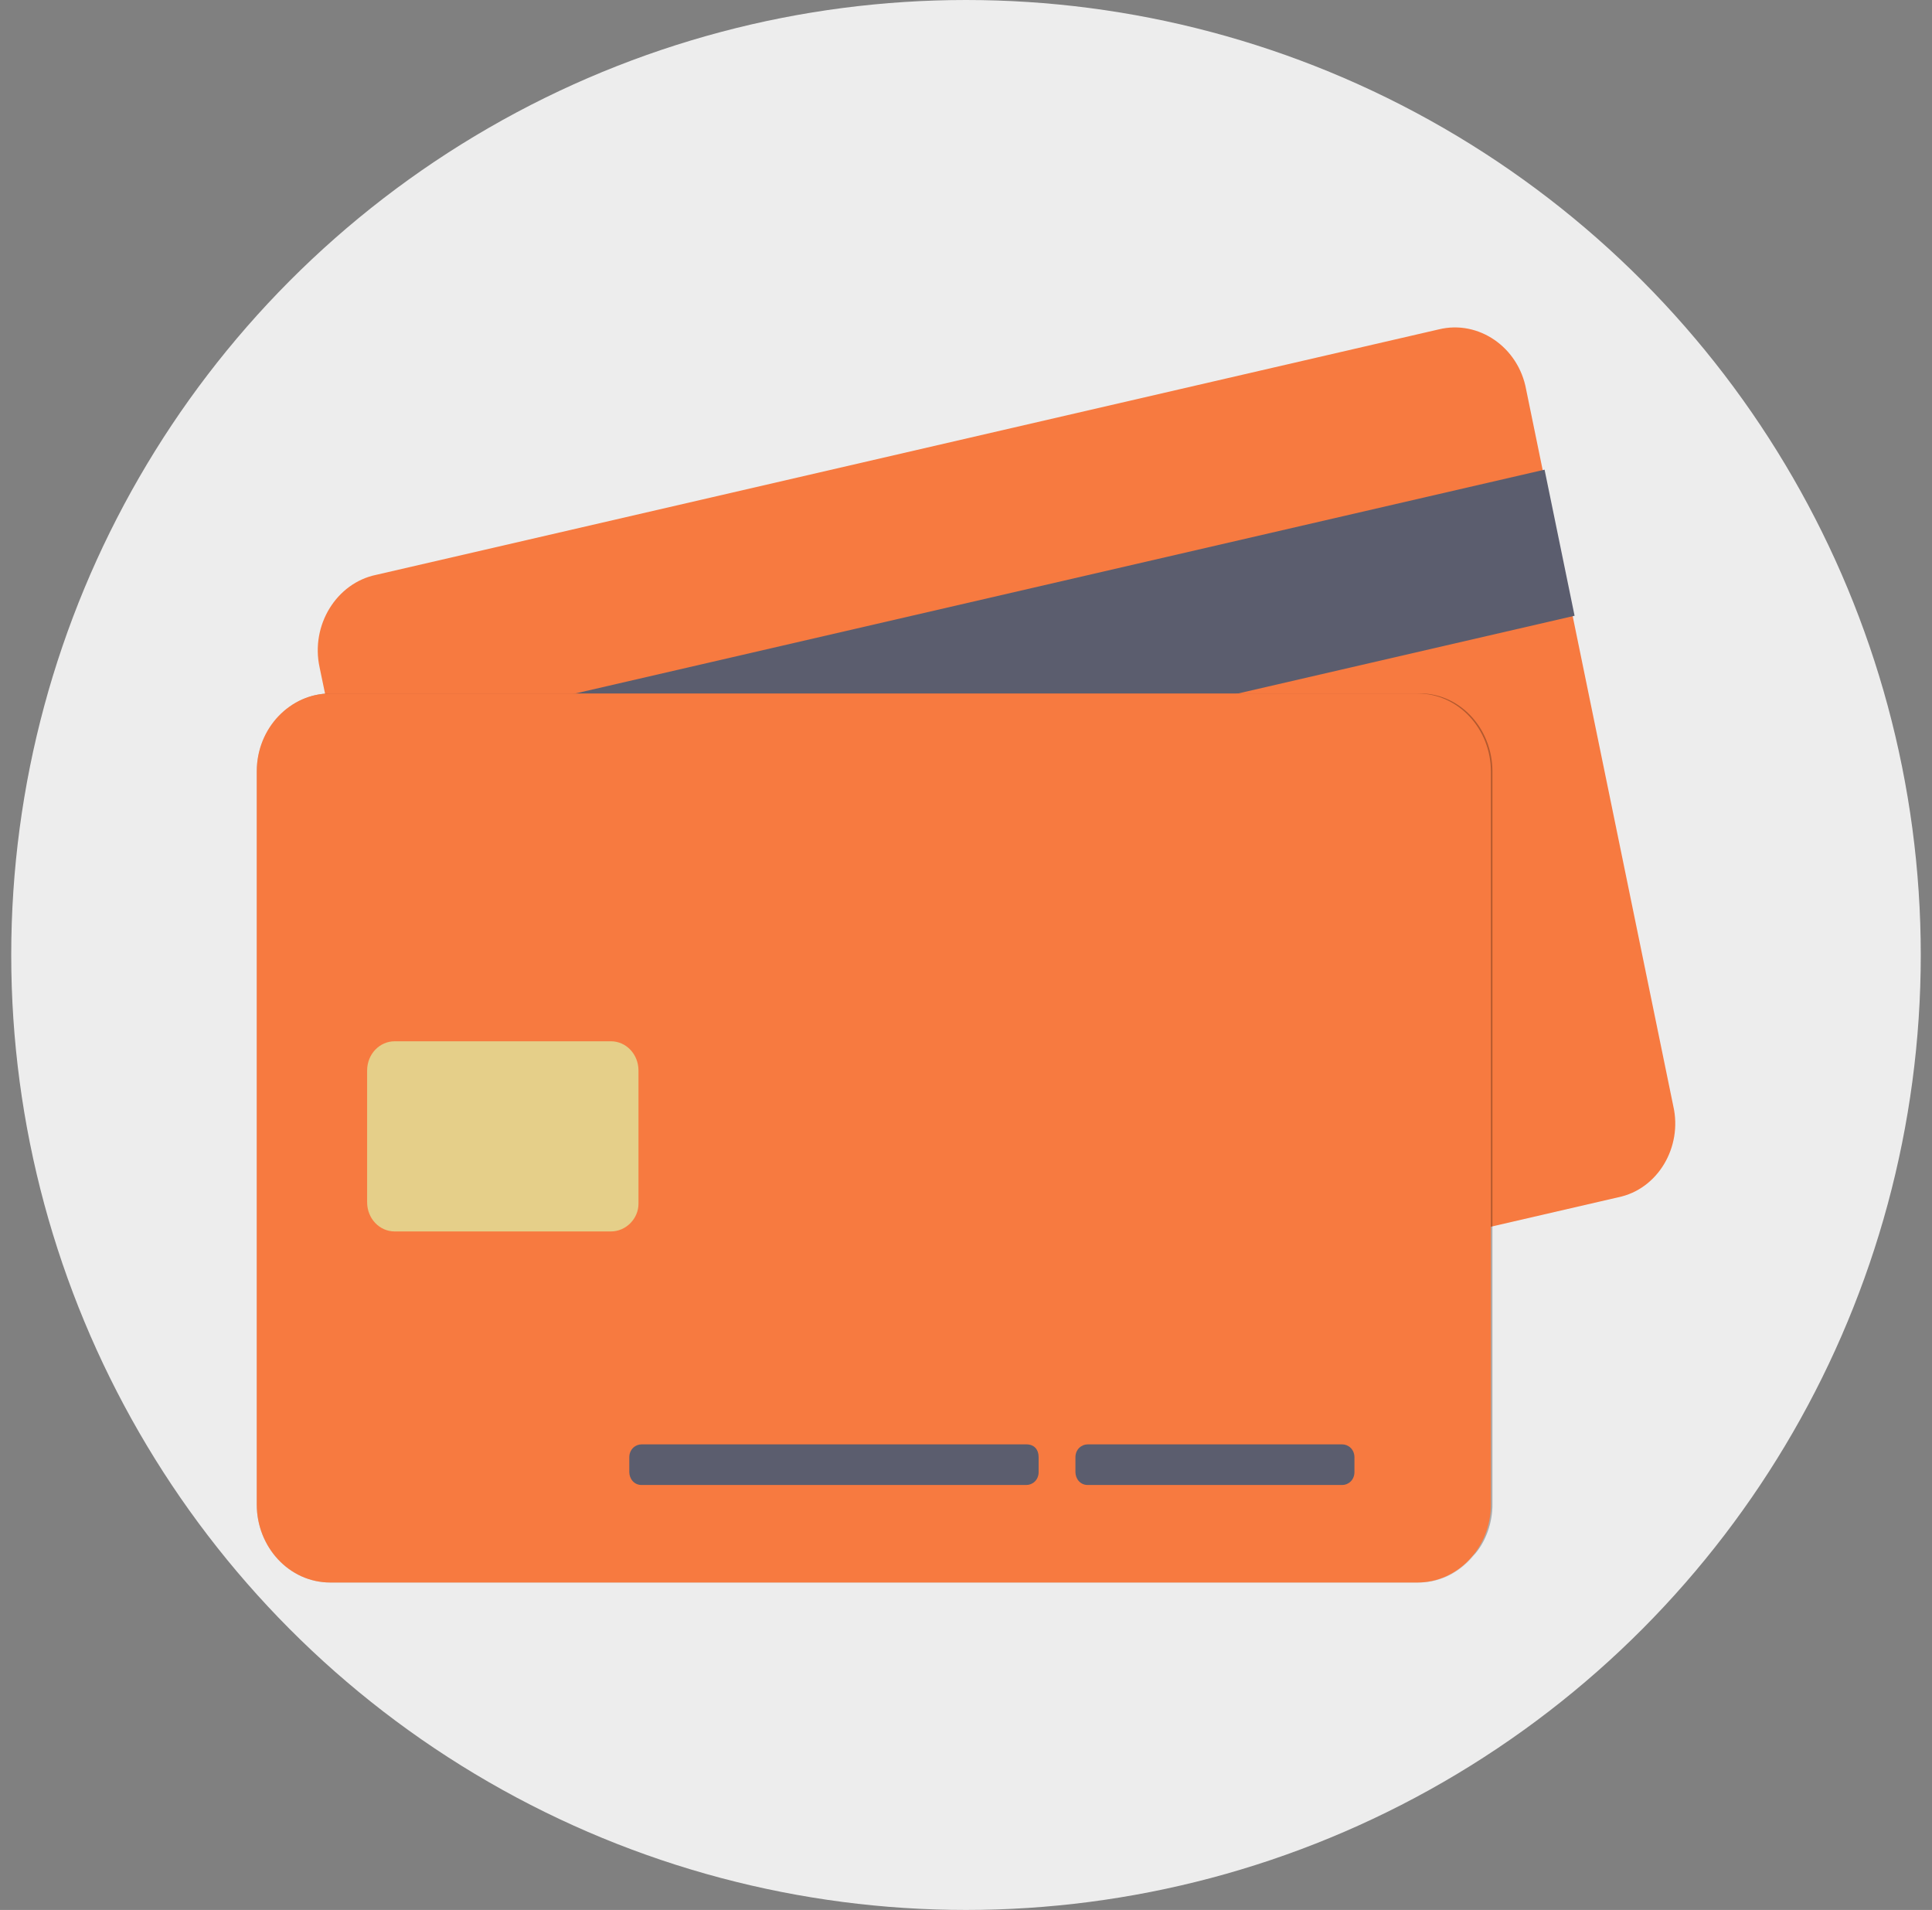 <svg width="86" height="85" viewBox="0 0 86 85" fill="none" xmlns="http://www.w3.org/2000/svg">
<rect x="0" y="0" width="86" height="85" fill="#808080" stroke="none"/>
<circle cx="43" cy="42.5" r="42.5" fill="#EDEDED"/>
<path d="M72.029 53.285L24.736 64.208C22.962 64.642 21.188 63.412 20.846 61.531L14.227 29.704C13.817 27.824 14.978 25.943 16.752 25.581L64.045 14.659C65.819 14.225 67.593 15.454 67.934 17.335L74.486 49.235C74.895 51.043 73.803 52.924 72.029 53.285Z" fill="#F77A40"/>
<path d="M20.778 61.531L14.227 29.704L20.778 61.531Z" fill="#383E56"/>
<path d="M68.754 20.902L15.01 33.309L16.346 39.811L70.09 27.404L68.754 20.902Z" fill="#5B5D6E"/>
<path opacity="0.15" d="M66.433 34.334V66.956C66.433 67.752 66.16 68.548 65.682 69.126C65.136 69.633 64.385 69.922 63.635 69.922H15.182C13.339 69.922 11.906 68.331 11.906 66.45V33.827C11.906 33.032 12.179 32.236 12.657 31.657C13.203 31.151 13.954 30.862 14.704 30.862H63.089C64.931 30.789 66.433 32.381 66.433 34.334Z" fill="black"/>
<path opacity="0.15" d="M66.433 34.334V66.957C66.433 67.752 66.16 68.548 65.682 69.126C65.068 69.922 64.181 70.428 63.157 70.428H14.704C12.862 70.428 11.429 68.837 11.429 66.957V34.334C11.429 33.249 11.906 32.308 12.657 31.657C13.203 31.151 13.954 30.862 14.704 30.862H63.089C64.931 30.789 66.433 32.381 66.433 34.334Z" fill="black"/>
<path d="M63.089 70.428H14.704C12.862 70.428 11.429 68.837 11.429 66.957V34.334C11.429 32.381 12.93 30.862 14.704 30.862H63.089C64.931 30.862 66.365 32.453 66.365 34.334V66.957C66.365 68.837 64.931 70.428 63.089 70.428Z" fill="#F77A40"/>
<path d="M27.193 54.804H17.571C16.888 54.804 16.342 54.226 16.342 53.502V47.643C16.342 46.92 16.888 46.341 17.571 46.341H27.193C27.875 46.341 28.421 46.92 28.421 47.643V53.575C28.421 54.226 27.875 54.804 27.193 54.804Z" fill="#E5CF89"/>
<path d="M59.745 64.28H48.417C48.144 64.28 47.871 64.497 47.871 64.859V65.51C47.871 65.799 48.075 66.088 48.417 66.088H59.745C60.018 66.088 60.291 65.871 60.291 65.51V64.859C60.291 64.497 60.018 64.28 59.745 64.28Z" fill="#5B5D6E"/>
<path d="M45.687 64.28H28.558C28.285 64.28 28.012 64.497 28.012 64.859V65.51C28.012 65.799 28.216 66.088 28.558 66.088H45.687C45.96 66.088 46.233 65.871 46.233 65.51V64.859C46.233 64.497 46.028 64.28 45.687 64.28Z" fill="#5B5D6E"/>
</svg>
